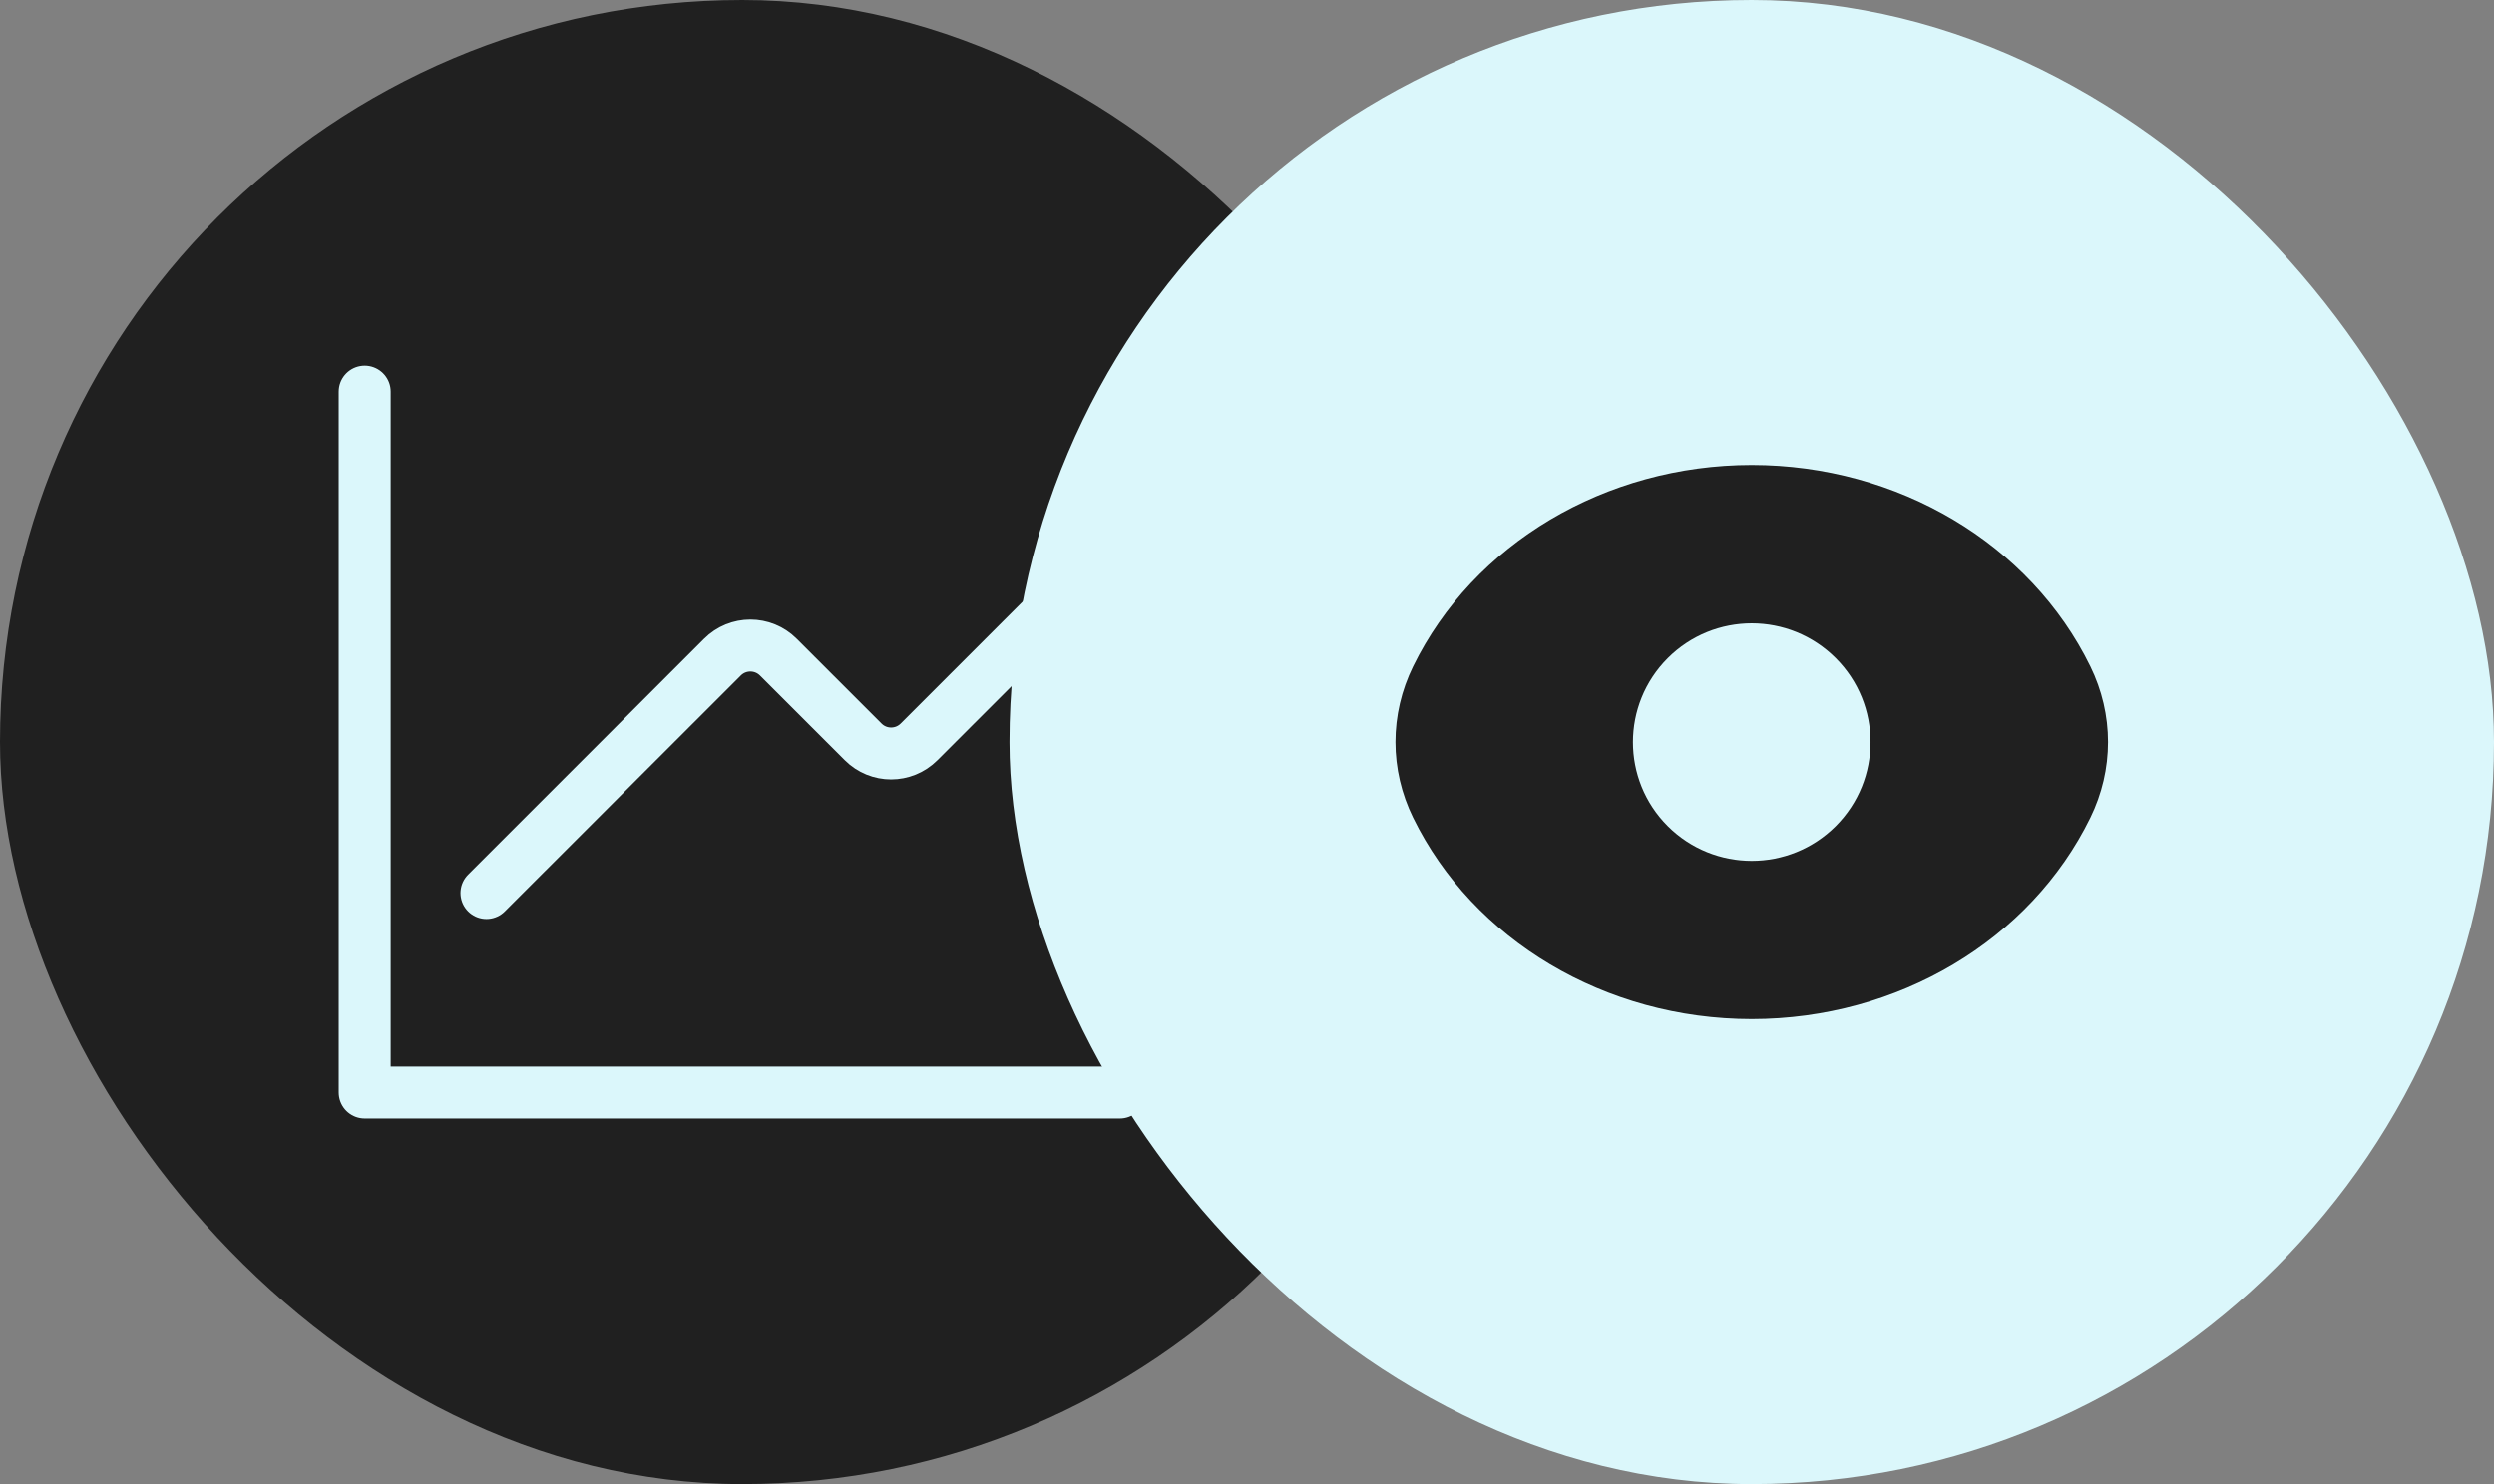 <svg width="84" height="50" viewBox="0 0 84 50" fill="none" xmlns="http://www.w3.org/2000/svg">
<rect x="0" y="0" width="84" height="50" fill="#808080" stroke="none"/>
<rect width="50" height="50" rx="25" fill="#202020"/>
<path d="M37.717 18.233L30.956 24.994C30.435 25.516 29.591 25.516 29.071 24.994L26.216 22.14C25.695 21.618 24.851 21.618 24.331 22.14L16.384 30.086" stroke="#DBF7FB" stroke-width="1.75" stroke-linecap="round" stroke-linejoin="round"/>
<path d="M37.717 36.806H12.283V13.195" stroke="#DBF7FB" stroke-width="1.75" stroke-linecap="round" stroke-linejoin="round"/>
<rect x="34" width="50" height="50" rx="25" fill="#DBF7FB"/>
<path fill-rule="evenodd" clip-rule="evenodd" d="M47 25C47 24.121 47.203 23.252 47.595 22.451C49.615 18.321 54.079 15.666 59 15.666C63.921 15.666 68.385 18.321 70.405 22.451C70.797 23.252 71 24.121 71 25C71 25.878 70.797 26.748 70.405 27.549C68.385 31.678 63.921 34.333 59 34.333C54.079 34.333 49.615 31.678 47.595 27.549C47.203 26.748 47 25.878 47 25Z" fill="#202020"/>
<path fill-rule="evenodd" clip-rule="evenodd" d="M61.83 22.173C63.391 23.734 63.391 26.269 61.83 27.833C60.268 29.394 57.734 29.394 56.17 27.833C54.608 26.272 54.608 23.737 56.17 22.173C57.734 20.609 60.267 20.609 61.83 22.173Z" fill="#DBF7FB"/>
</svg>
